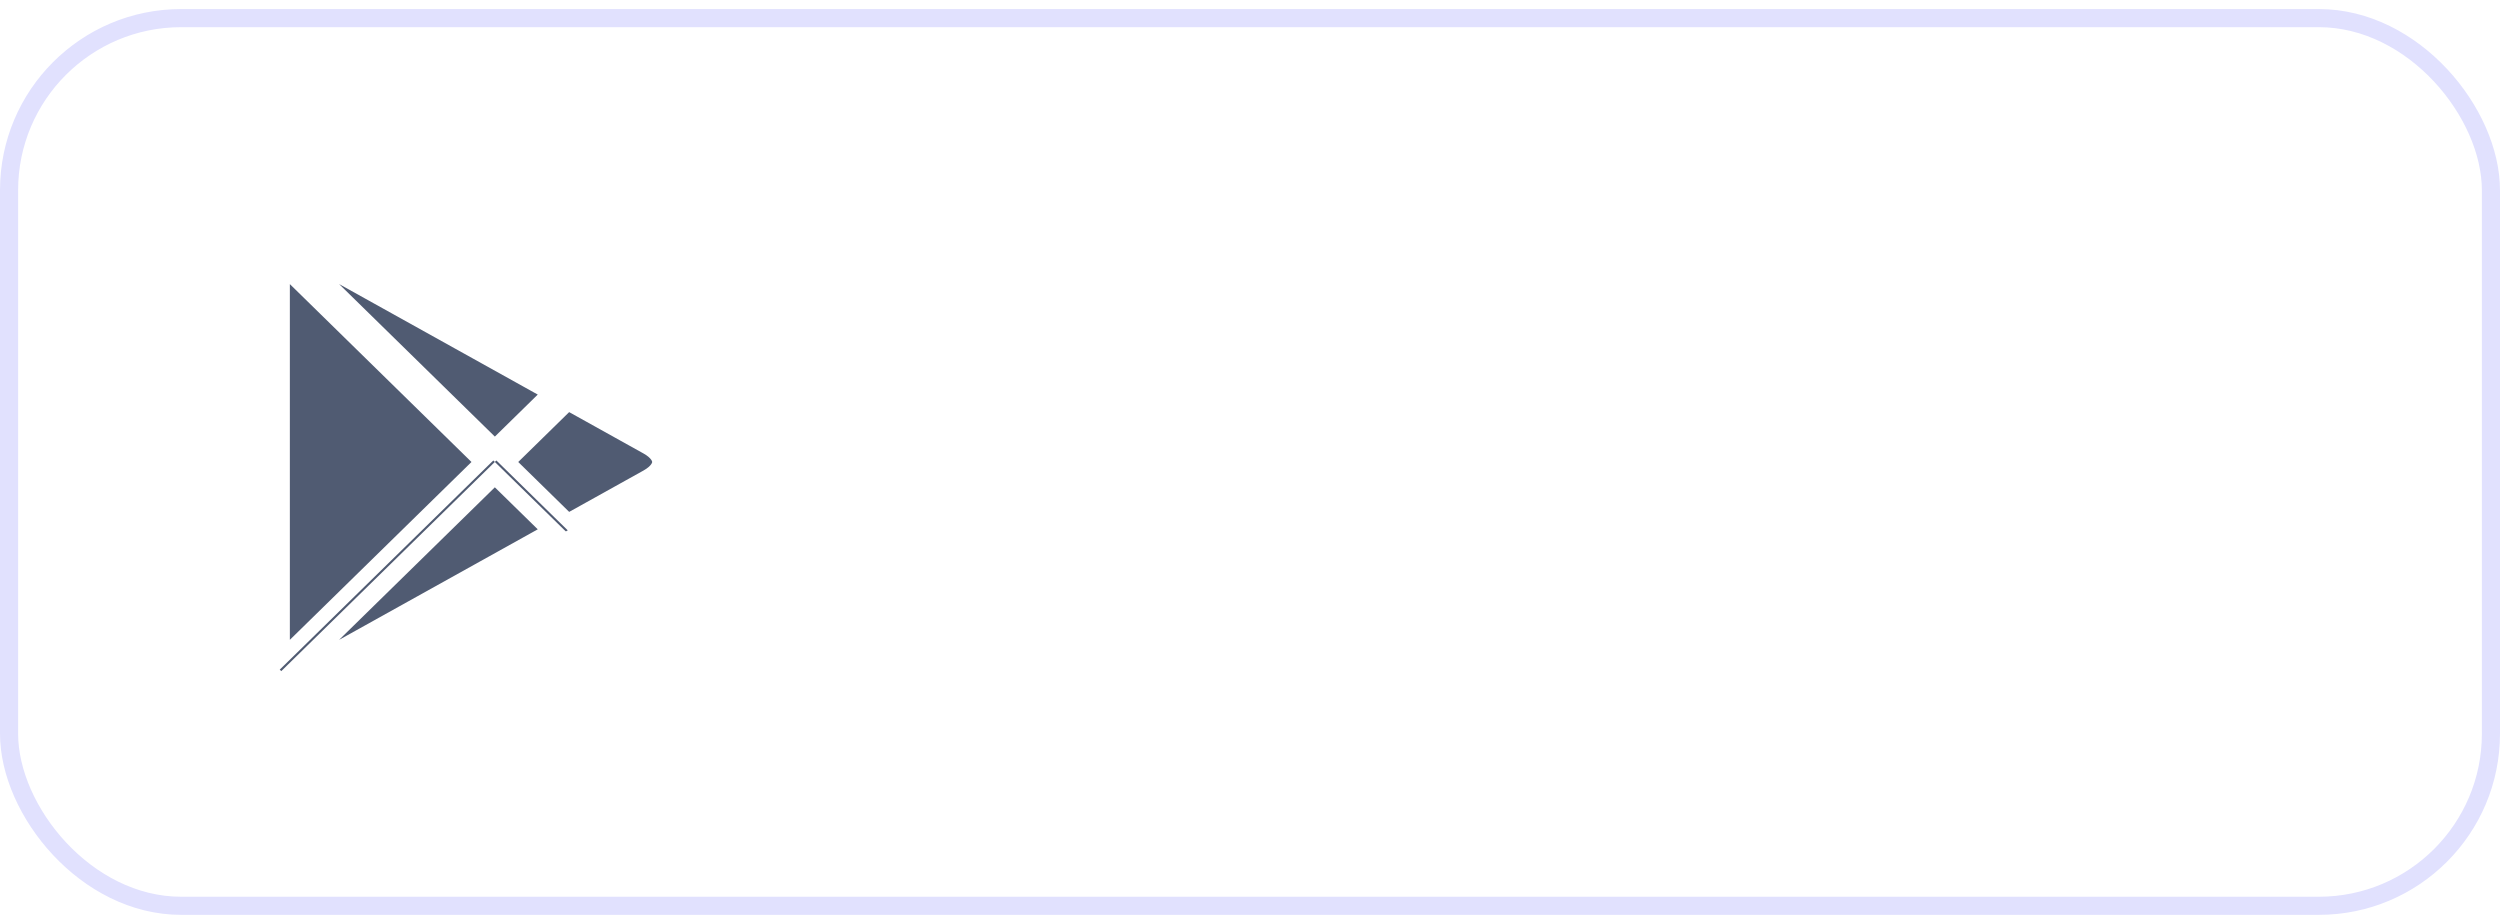 <svg width="138" height="51" viewBox="0 0 138 51" fill="none" xmlns="http://www.w3.org/2000/svg">
<rect x="0.5" y="1" width="137" height="49" rx="9.5" fill="transparent"/>
<g filter="url(#filter0_ii_29_79296)">
<path d="M15.5 15.184C15.5 14.939 15.535 14.74 15.59 14.581L26.74 25.502L15.589 36.421C15.534 36.263 15.5 36.064 15.5 35.819V15.184Z" fill="#505B72" stroke="white"/>
<path d="M31.335 28.875L27.892 25.502L31.334 22.13L35.759 24.592C35.759 24.592 35.759 24.592 35.759 24.592C36.336 24.913 36.5 25.263 36.5 25.502C36.5 25.741 36.336 26.091 35.759 26.413C35.759 26.413 35.759 26.413 35.759 26.413L31.335 28.875Z" fill="#505B72" stroke="white"/>
<g filter="url(#filter1_i_29_79296)">
<path d="M31.34 29.441L27.315 25.5L15.441 37.129C15.88 37.584 16.605 37.64 17.421 37.187L31.34 29.441Z" fill="#505B72"/>
</g>
<path d="M16.29 36.998L27.315 26.2L30.512 29.33L17.179 36.749C16.817 36.95 16.522 37.014 16.29 36.998Z" stroke="white"/>
<path d="M17.178 14.251L30.512 21.669L27.316 24.8L16.29 14.002C16.521 13.985 16.817 14.049 17.178 14.251L17.178 14.251Z" fill="#505B72" stroke="white"/>
</g>
<path d="M50.309 17.233C50.309 18.035 50.092 18.673 49.657 19.15C49.164 19.717 48.52 20 47.728 20C46.971 20 46.325 19.713 45.796 19.139C45.266 18.563 45 17.851 45 17.001C45 16.151 45.266 15.438 45.796 14.864C46.325 14.289 46.971 14.002 47.728 14.002C48.105 14.002 48.465 14.082 48.806 14.242C49.148 14.403 49.422 14.616 49.627 14.883L49.166 15.389C48.818 14.934 48.339 14.707 47.728 14.707C47.174 14.707 46.697 14.92 46.293 15.345C45.89 15.77 45.688 16.322 45.688 17C45.688 17.679 45.89 18.231 46.293 18.656C46.697 19.081 47.174 19.294 47.728 19.294C48.314 19.294 48.803 19.08 49.194 18.652C49.448 18.374 49.595 17.986 49.635 17.489H47.728V16.799H50.272C50.298 16.95 50.309 17.094 50.309 17.233Z" fill="white"/>
<path d="M54.344 14.835H51.953V16.655H54.11V17.345H51.953V19.165H54.344V19.872H51.278V14.129H54.344V14.835Z" fill="white"/>
<path d="M57.189 19.872H56.515V14.835H55.048V14.129H58.656V14.835H57.189V19.872Z" fill="white"/>
<path d="M61.267 19.872V14.129H61.942V19.872H61.267Z" fill="white"/>
<path d="M64.934 19.872H64.26V14.835H62.793V14.129H66.401V14.835H64.934V19.872Z" fill="white"/>
<path d="M73.232 19.13C72.716 19.71 72.074 20 71.306 20C70.539 20 69.897 19.71 69.382 19.13C68.865 18.55 68.608 17.84 68.608 17C68.608 16.161 68.865 15.451 69.382 14.871C69.897 14.291 70.539 14 71.306 14C72.07 14 72.71 14.292 73.228 14.875C73.746 15.458 74.006 16.166 74.006 17C74.006 17.84 73.747 18.55 73.232 19.13ZM69.88 18.649C70.269 19.079 70.744 19.294 71.306 19.294C71.869 19.294 72.345 19.078 72.733 18.649C73.122 18.218 73.317 17.669 73.317 17C73.317 16.332 73.122 15.783 72.733 15.352C72.345 14.922 71.869 14.707 71.306 14.707C70.744 14.707 70.269 14.923 69.88 15.352C69.492 15.783 69.297 16.332 69.297 17C69.297 17.669 69.492 18.218 69.88 18.649Z" fill="white"/>
<path d="M74.953 19.872V14.129H75.773L78.326 18.596H78.355L78.326 17.49V14.129H79V19.872H78.296L75.626 15.188H75.597L75.626 16.294V19.872H74.953Z" fill="white"/>
<path d="M50.309 17.233C50.309 18.035 50.092 18.673 49.657 19.15C49.164 19.717 48.52 20 47.728 20C46.971 20 46.325 19.713 45.796 19.139C45.266 18.563 45 17.851 45 17.001C45 16.151 45.266 15.438 45.796 14.864C46.325 14.289 46.971 14.002 47.728 14.002C48.105 14.002 48.465 14.082 48.806 14.242C49.148 14.403 49.422 14.616 49.627 14.883L49.166 15.389C48.818 14.934 48.339 14.707 47.728 14.707C47.174 14.707 46.697 14.92 46.293 15.345C45.89 15.77 45.688 16.322 45.688 17C45.688 17.679 45.89 18.231 46.293 18.656C46.697 19.081 47.174 19.294 47.728 19.294C48.314 19.294 48.803 19.08 49.194 18.652C49.448 18.374 49.595 17.986 49.635 17.489H47.728V16.799H50.272C50.298 16.95 50.309 17.094 50.309 17.233Z" stroke="white" stroke-width="0.22" stroke-miterlimit="10"/>
<path d="M54.344 14.835H51.953V16.655H54.11V17.345H51.953V19.165H54.344V19.872H51.278V14.129H54.344V14.835Z" stroke="white" stroke-width="0.22" stroke-miterlimit="10"/>
<path d="M57.189 19.872H56.515V14.835H55.048V14.129H58.656V14.835H57.189V19.872Z" stroke="white" stroke-width="0.22" stroke-miterlimit="10"/>
<path d="M61.267 19.872V14.129H61.942V19.872H61.267Z" stroke="white" stroke-width="0.22" stroke-miterlimit="10"/>
<path d="M64.934 19.872H64.26V14.835H62.793V14.129H66.401V14.835H64.934V19.872Z" stroke="white" stroke-width="0.22" stroke-miterlimit="10"/>
<path d="M73.232 19.13C72.716 19.71 72.074 20 71.306 20C70.539 20 69.897 19.71 69.382 19.13C68.865 18.55 68.608 17.84 68.608 17C68.608 16.161 68.865 15.451 69.382 14.871C69.897 14.291 70.539 14 71.306 14C72.07 14 72.71 14.292 73.228 14.875C73.746 15.458 74.006 16.166 74.006 17C74.006 17.84 73.747 18.55 73.232 19.13ZM69.88 18.649C70.269 19.079 70.744 19.294 71.306 19.294C71.869 19.294 72.345 19.078 72.733 18.649C73.122 18.218 73.317 17.669 73.317 17C73.317 16.332 73.122 15.783 72.733 15.352C72.345 14.922 71.869 14.707 71.306 14.707C70.744 14.707 70.269 14.923 69.88 15.352C69.492 15.783 69.297 16.332 69.297 17C69.297 17.669 69.492 18.218 69.88 18.649Z" stroke="white" stroke-width="0.22" stroke-miterlimit="10"/>
<path d="M74.953 19.872V14.129H75.773L78.326 18.596H78.355L78.326 17.49V14.129H79V19.872H78.296L75.626 15.188H75.597L75.626 16.294V19.872H74.953Z" stroke="white" stroke-width="0.22" stroke-miterlimit="10"/>
<path d="M69.929 26.867C67.765 26.867 66.001 28.338 66.001 30.363C66.001 32.377 67.765 33.86 69.929 33.86C72.094 33.86 73.858 32.377 73.858 30.363C73.857 28.338 72.093 26.867 69.929 26.867ZM69.929 32.483C68.743 32.483 67.721 31.61 67.721 30.364C67.721 29.106 68.744 28.245 69.929 28.245C71.115 28.245 72.137 29.106 72.137 30.364C72.137 31.609 71.115 32.483 69.929 32.483ZM61.359 26.867C59.195 26.867 57.431 28.338 57.431 30.363C57.431 32.377 59.195 33.86 61.359 33.86C63.524 33.86 65.288 32.377 65.288 30.363C65.288 28.338 63.524 26.867 61.359 26.867ZM61.359 32.483C60.173 32.483 59.151 31.61 59.151 30.364C59.151 29.106 60.174 28.245 61.359 28.245C62.545 28.245 63.568 29.106 63.568 30.364C63.568 31.609 62.545 32.483 61.359 32.483ZM51.167 27.941V29.424H55.14C55.021 30.258 54.71 30.867 54.235 31.291C53.657 31.807 52.753 32.377 51.167 32.377C48.721 32.377 46.809 30.615 46.809 28.43C46.809 26.245 48.721 24.483 51.167 24.483C52.486 24.483 53.449 24.947 54.161 25.543L55.332 24.496C54.338 23.649 53.02 23 51.167 23C47.817 23 45 25.437 45 28.43C45 31.423 47.817 33.86 51.167 33.86C52.975 33.86 54.339 33.329 55.406 32.336C56.502 31.356 56.844 29.979 56.844 28.866C56.844 28.523 56.814 28.205 56.754 27.94L51.167 27.941ZM92.853 29.092C92.528 28.311 91.534 26.867 89.503 26.867C87.487 26.867 85.812 28.284 85.812 30.363C85.812 32.323 87.473 33.86 89.696 33.86C91.489 33.86 92.527 32.88 92.957 32.31L91.623 31.515C91.179 32.098 90.571 32.482 89.696 32.482C88.822 32.482 88.199 32.124 87.799 31.422L93.031 29.489L92.853 29.092ZM87.517 30.258C87.473 28.907 88.688 28.219 89.563 28.219C90.245 28.219 90.823 28.523 91.016 28.96L87.517 30.258ZM83.263 33.648H84.982V23.372H83.263V33.648ZM80.446 27.649H80.387C80.002 27.238 79.26 26.867 78.327 26.867C76.37 26.867 74.577 28.404 74.577 30.377C74.577 32.337 76.37 33.861 78.327 33.861C79.261 33.861 80.002 33.49 80.387 33.066H80.446V33.569C80.446 34.907 79.646 35.622 78.357 35.622C77.304 35.622 76.652 34.947 76.385 34.378L74.888 34.934C75.318 35.861 76.459 37 78.357 37C80.373 37 82.078 35.94 82.078 33.357V27.08H80.447V27.649H80.446ZM78.475 32.483C77.289 32.483 76.297 31.596 76.297 30.377C76.297 29.145 77.289 28.245 78.475 28.245C79.646 28.245 80.565 29.145 80.565 30.377C80.565 31.596 79.646 32.483 78.475 32.483ZM100.908 23.372H96.794V33.648H98.51V29.755H100.907C102.809 29.755 104.681 28.524 104.681 26.564C104.681 24.603 102.81 23.372 100.908 23.372ZM100.952 28.325H98.51V24.802H100.952C102.235 24.802 102.964 25.752 102.964 26.564C102.964 27.36 102.235 28.325 100.952 28.325ZM111.562 26.849C110.319 26.849 109.032 27.338 108.499 28.422L110.023 28.991C110.349 28.422 110.956 28.237 111.592 28.237C112.479 28.237 113.382 28.713 113.397 29.558V29.665C113.086 29.506 112.42 29.268 111.606 29.268C109.964 29.268 108.291 30.075 108.291 31.582C108.291 32.957 109.638 33.842 111.147 33.842C112.301 33.842 112.938 33.38 113.337 32.837H113.396V33.63H115.054V29.69C115.055 27.867 113.529 26.849 111.562 26.849ZM111.354 32.481C110.793 32.481 110.008 32.23 110.008 31.608C110.008 30.815 110.985 30.511 111.829 30.511C112.582 30.511 112.939 30.656 113.397 30.854C113.263 31.807 112.346 32.481 111.354 32.481ZM121.091 27.073L119.123 31.529H119.064L117.022 27.073H115.172L118.235 33.301L116.489 36.765H118.28L123 27.073H121.091ZM105.629 33.648H107.344V23.372H105.629V33.648Z" fill="white"/>
<rect x="0.5" y="1" width="137" height="49" rx="9.5" stroke="#E1E1FE"/>
<defs>
<filter id="filter0_ii_29_79296" x="15" y="13.5" width="22" height="24" filterUnits="userSpaceOnUse" color-interpolation-filters="sRGB">
<feFlood flood-opacity="0" result="BackgroundImageFix"/>
<feBlend mode="normal" in="SourceGraphic" in2="BackgroundImageFix" result="shape"/>
<feColorMatrix in="SourceAlpha" type="matrix" values="0 0 0 0 0 0 0 0 0 0 0 0 0 0 0 0 0 0 127 0" result="hardAlpha"/>
<feOffset dy="-0.165"/>
<feComposite in2="hardAlpha" operator="arithmetic" k2="-1" k3="1"/>
<feColorMatrix type="matrix" values="0 0 0 0 0 0 0 0 0 0 0 0 0 0 0 0 0 0 0.12 0"/>
<feBlend mode="normal" in2="shape" result="effect1_innerShadow_29_79296"/>
<feColorMatrix in="SourceAlpha" type="matrix" values="0 0 0 0 0 0 0 0 0 0 0 0 0 0 0 0 0 0 127 0" result="hardAlpha"/>
<feOffset dy="0.165"/>
<feComposite in2="hardAlpha" operator="arithmetic" k2="-1" k3="1"/>
<feColorMatrix type="matrix" values="0 0 0 0 1 0 0 0 0 1 0 0 0 0 1 0 0 0 0.25 0"/>
<feBlend mode="normal" in2="effect1_innerShadow_29_79296" result="effect2_innerShadow_29_79296"/>
</filter>
<filter id="filter1_i_29_79296" x="15.441" y="25.5" width="15.898" height="12" filterUnits="userSpaceOnUse" color-interpolation-filters="sRGB">
<feFlood flood-opacity="0" result="BackgroundImageFix"/>
<feBlend mode="normal" in="SourceGraphic" in2="BackgroundImageFix" result="shape"/>
<feColorMatrix in="SourceAlpha" type="matrix" values="0 0 0 0 0 0 0 0 0 0 0 0 0 0 0 0 0 0 127 0" result="hardAlpha"/>
<feOffset dy="-0.165"/>
<feComposite in2="hardAlpha" operator="arithmetic" k2="-1" k3="1"/>
<feColorMatrix type="matrix" values="0 0 0 0 0 0 0 0 0 0 0 0 0 0 0 0 0 0 0.08 0"/>
<feBlend mode="normal" in2="shape" result="effect1_innerShadow_29_79296"/>
</filter>
</defs>
</svg>
